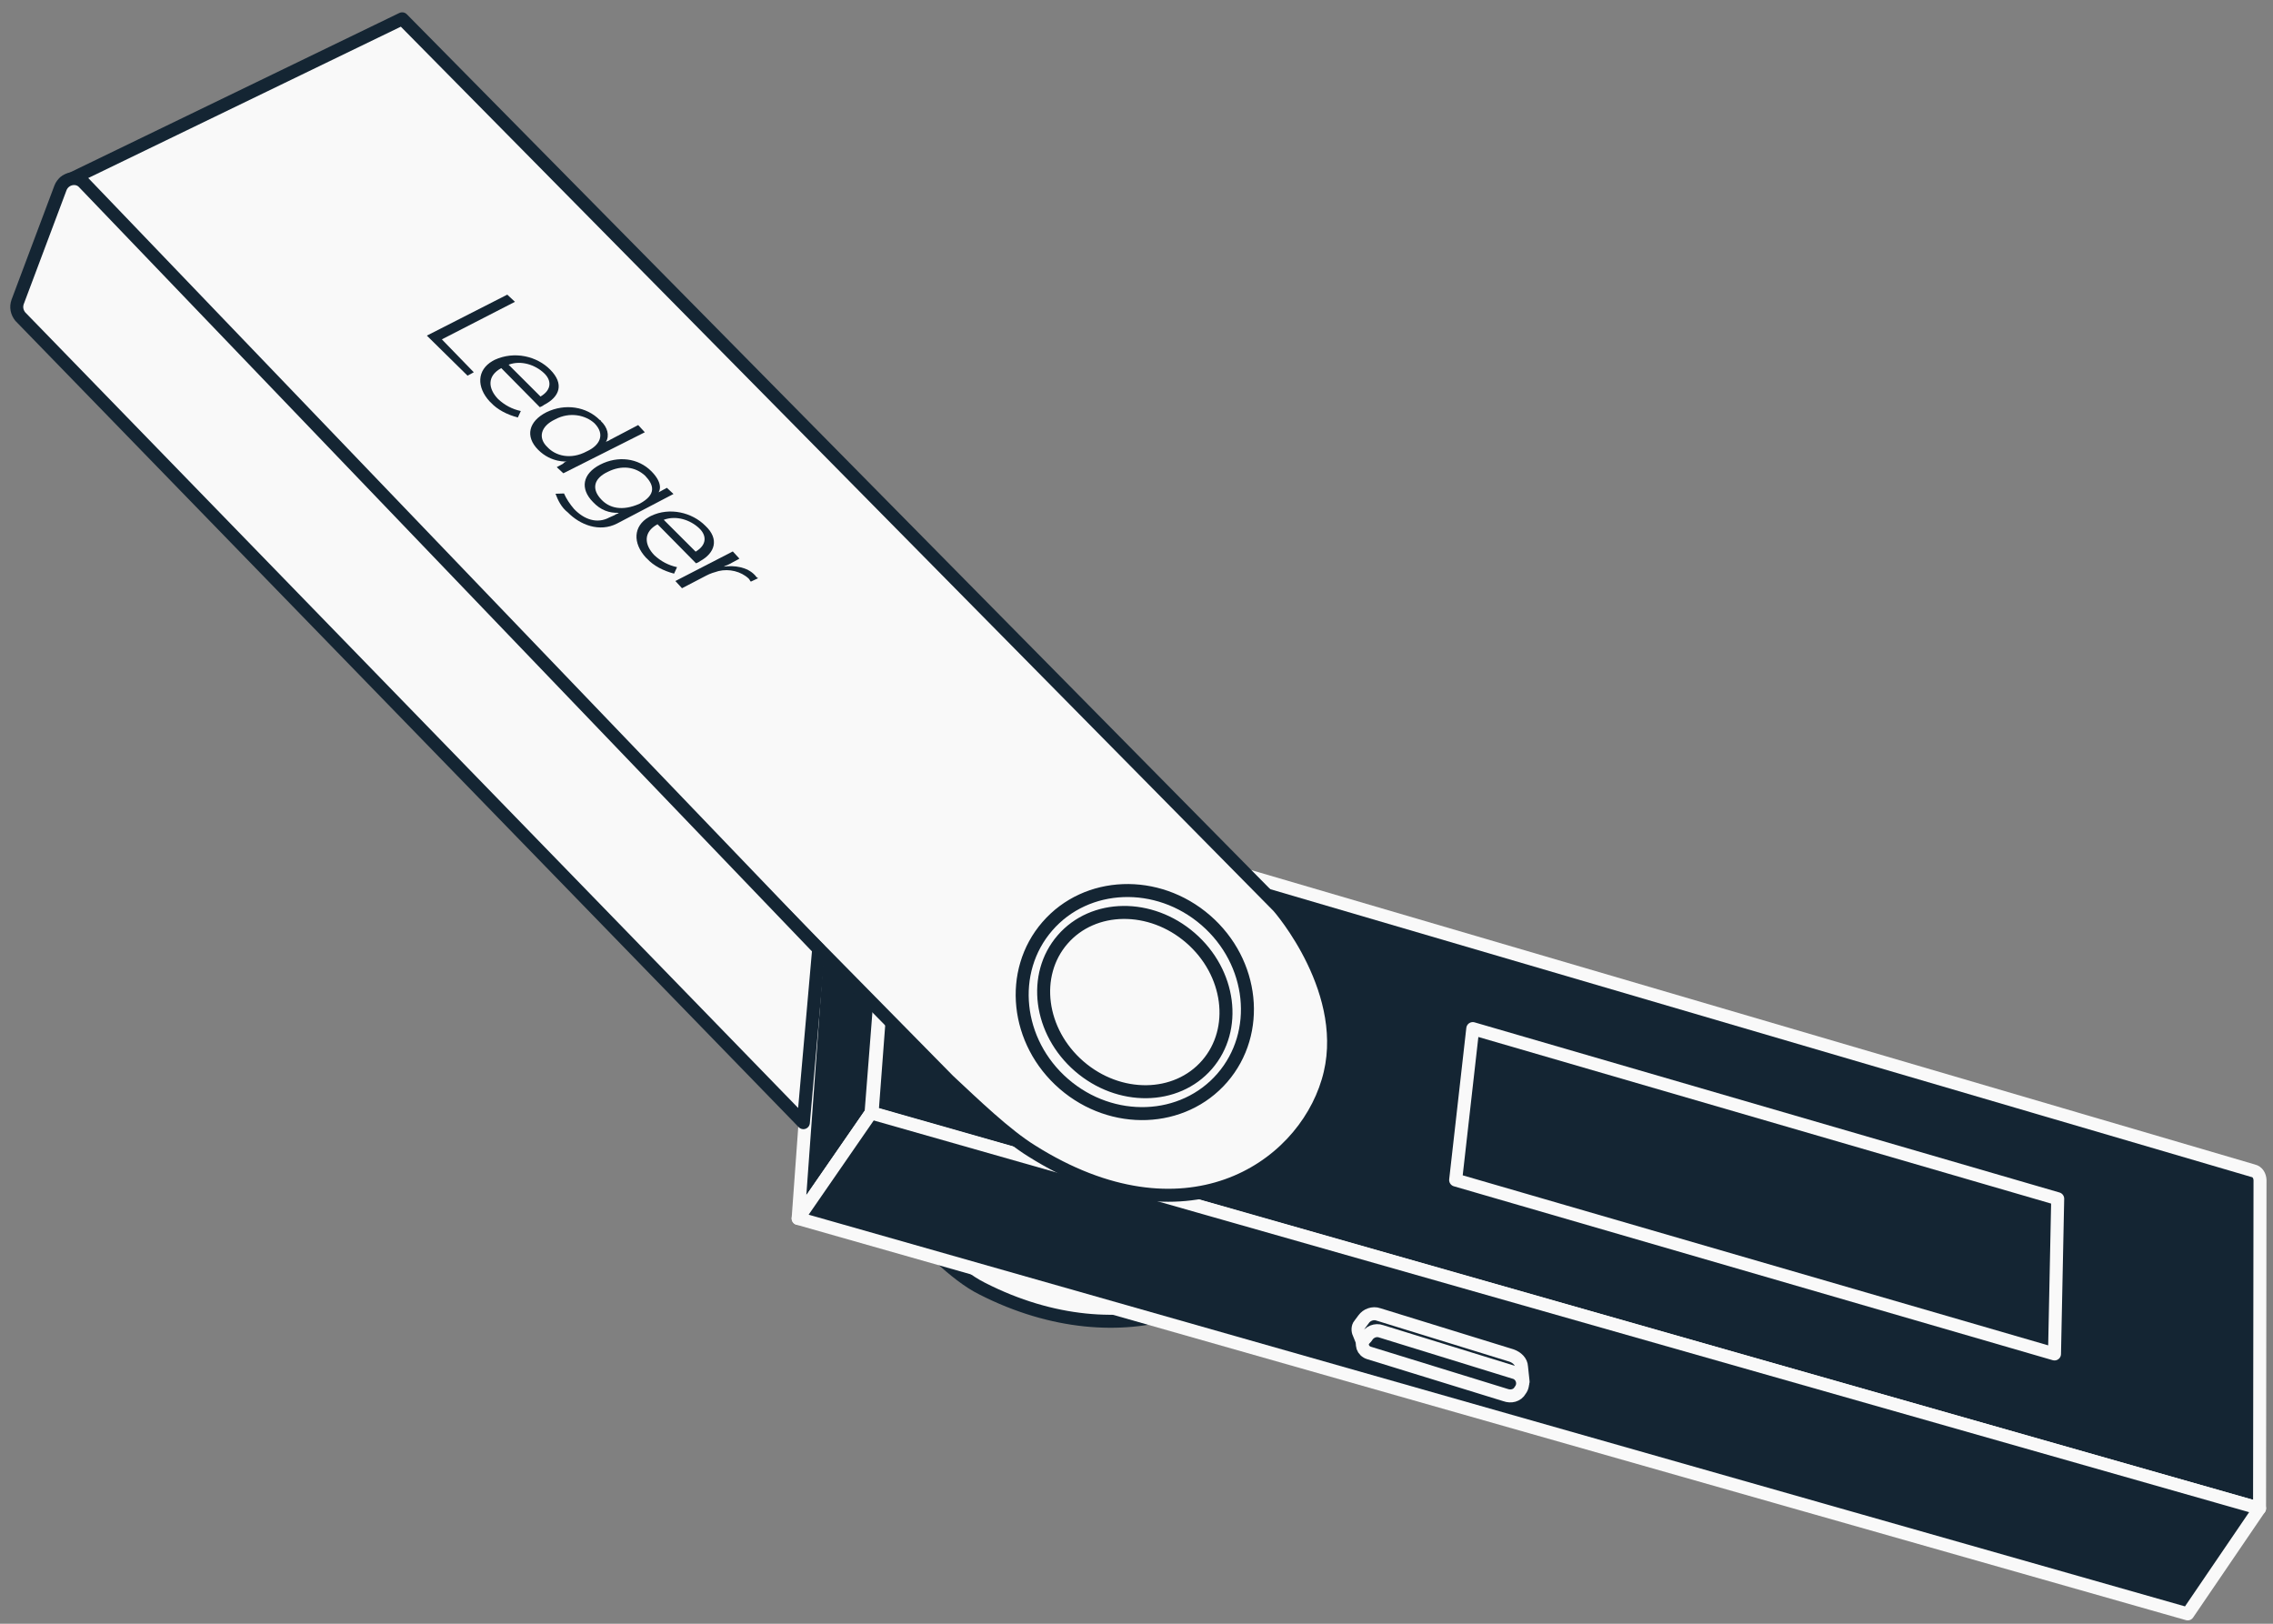 <svg width="175" height="125" viewBox="0 0 175 125" fill="none" xmlns="http://www.w3.org/2000/svg">
<rect x="0" y="0" width="175" height="125" fill="#808080" stroke="none"/>
<path d="M159.293 117.687L159.172 116.546C159.158 116.137 158.82 115.822 158.406 115.673L148.153 112.507C147.739 112.357 147.254 112.537 147.021 112.873L146.708 113.292C146.55 113.462 146.561 113.788 146.648 113.949L147.006 114.836L147.888 114.315L148.364 113.89L159.293 117.687Z" fill="#142533" stroke="#F9F9F9" stroke-miterlimit="10" stroke-linecap="round" stroke-linejoin="round"/>
<path d="M148.359 113.727L158.612 116.892C159.189 117.037 159.459 117.763 159.068 118.267C158.836 118.684 158.349 118.783 157.935 118.633L147.434 115.394C146.938 115.248 146.755 114.681 147.071 114.343L147.229 114.174C147.378 113.761 147.863 113.58 148.359 113.727Z" fill="#142533" stroke="#F9F9F9" stroke-miterlimit="10" stroke-linecap="round" stroke-linejoin="round"/>
<path d="M10.775 18.659L1.468 23.966" stroke="#142533" stroke-miterlimit="10" stroke-linecap="round" stroke-linejoin="round"/>
<path d="M35.299 18.148L32.418 15.22L27.997 17.498L31.892 21.372L35.19 19.705C35.75 19.358 35.891 18.7 35.299 18.148Z" fill="#142533"/>
<path d="M31.49 14.353L30.983 13.88C30.391 13.328 29.484 13.113 28.842 13.463L28.278 13.727L29.802 15.229L31.49 14.353Z" fill="#142533"/>
<path d="M28.756 15.755L27.314 14.251L25.626 15.126L27.068 16.63L28.756 15.755Z" fill="#142533"/>
<path d="M30.852 21.98L29.327 20.477L27.64 21.354L28.147 21.826C28.738 22.378 29.645 22.593 30.288 22.244L30.852 21.98Z" fill="#142533"/>
<path d="M28.475 19.526L26.95 18.024L25.263 18.9L26.786 20.402L28.475 19.526Z" fill="#142533"/>
<path d="M26.021 17.156L24.498 15.655L23.934 15.92C23.292 16.269 23.232 16.925 23.827 17.559L24.334 18.033L26.021 17.156Z" fill="#142533"/>
<path d="M63.02 72.729L89.143 99.805L90.492 100.985C86.364 102.272 81.036 101.963 75.624 99.204C73.46 98.134 71.164 95.595 69.221 93.78L62.097 86.418L63.02 72.729Z" fill="#F9F9F9" stroke="#142533" stroke-miterlimit="10" stroke-linecap="round" stroke-linejoin="round"/>
<path d="M69.111 59.517L63.45 66.172L61.449 93.801L67.062 85.676L69.111 59.517Z" fill="#142533" stroke="#F9F9F9" stroke-miterlimit="10" stroke-linecap="round" stroke-linejoin="round"/>
<path d="M173.965 116.122L67.144 85.673L69.113 59.517L173.485 90.131C173.814 90.202 173.989 90.523 174 90.85L173.965 116.122Z" fill="#142533" stroke="#F9F9F9" stroke-miterlimit="10" stroke-linecap="round" stroke-linejoin="round"/>
<path d="M173.965 116.121L168.434 124.243L61.45 93.8L67.062 85.676L173.965 116.121Z" fill="#142533" stroke="#F9F9F9" stroke-miterlimit="10" stroke-linecap="round" stroke-linejoin="round"/>
<path d="M117.264 106.366L117.143 105.226C117.129 104.817 116.791 104.501 116.377 104.352L106.124 101.187C105.71 101.037 105.225 101.217 104.991 101.552L104.678 101.972C104.521 102.14 104.532 102.468 104.619 102.628L104.977 103.515L105.859 102.994L106.335 102.569L117.264 106.366Z" fill="#142533" stroke="#F9F9F9" stroke-miterlimit="10" stroke-linecap="round" stroke-linejoin="round"/>
<path d="M106.333 102.488L116.586 105.655C117.164 105.799 117.434 106.525 117.042 107.029C116.811 107.446 116.324 107.545 115.909 107.395L105.409 104.156C104.913 104.01 104.73 103.443 105.046 103.105L105.203 102.936C105.435 102.52 105.919 102.339 106.333 102.488Z" fill="#142533" stroke="#F9F9F9" stroke-miterlimit="10" stroke-linecap="round" stroke-linejoin="round"/>
<path d="M158.178 104.231L158.424 92.282L113.39 79.184L112.071 90.842L158.178 104.231Z" fill="#142533" stroke="#F9F9F9" stroke-miterlimit="10" stroke-linecap="round" stroke-linejoin="round"/>
<path d="M30.965 1.448L98.424 69.8C98.424 69.8 104.297 76.469 102.238 83.246C100.182 90.104 91.138 95.975 79.433 88.605C77.427 87.365 74.974 84.996 73.03 83.181L4.971 14.032L30.965 1.448Z" fill="#F9F9F9" stroke="#142533" stroke-miterlimit="10" stroke-linecap="round" stroke-linejoin="round"/>
<path d="M63.031 73.056L6.447 14.064C5.936 13.509 4.961 13.706 4.66 14.452L1.361 23.234C1.211 23.648 1.307 24.054 1.563 24.372L61.852 86.426L63.031 73.056Z" fill="#F9F9F9" stroke="#142533" stroke-miterlimit="10" stroke-linecap="round" stroke-linejoin="round"/>
<path d="M81.909 83.444C85.628 86.665 91.089 86.456 94.105 82.977C97.121 79.497 96.551 74.064 92.831 70.842C89.111 67.62 83.651 67.829 80.635 71.309C77.618 74.789 78.189 80.221 81.909 83.444Z" fill="#F9F9F9" stroke="#142533" stroke-miterlimit="10" stroke-linecap="round" stroke-linejoin="round"/>
<path d="M83.088 82.084C86.159 84.744 90.567 84.689 92.932 81.96C95.297 79.231 94.725 74.861 91.654 72.201C88.583 69.541 84.176 69.597 81.81 72.326C79.444 75.055 80.016 79.424 83.088 82.084Z" fill="#F9F9F9" stroke="#142533" stroke-miterlimit="10" stroke-linecap="round" stroke-linejoin="round"/>
<path d="M39.647 23.234L39.055 22.682L32.864 25.837L35.996 28.92L36.477 28.658L34.019 26.125L39.647 23.234Z" fill="#142533"/>
<path d="M39.158 28.075C40.127 27.714 41.203 28.086 41.879 28.718C42.471 29.27 42.496 30.005 41.614 30.526L39.158 28.075ZM42.361 28.456C41.344 27.427 39.611 26.996 38.081 27.703L37.921 27.79C36.718 28.485 36.68 29.795 37.7 30.905L37.784 30.984C38.294 31.539 39.044 31.922 39.869 32.139L40.098 31.641C39.438 31.5 38.855 31.193 38.348 30.719C37.584 29.928 37.469 28.95 38.594 28.339L41.56 31.345C41.56 31.345 41.802 31.255 41.881 31.171C43.088 30.557 43.462 29.563 42.361 28.456Z" fill="#142533"/>
<path d="M42.158 34.433C41.397 33.723 41.612 32.815 42.739 32.286C43.863 31.675 45.1 31.96 45.776 32.591C46.624 33.462 46.162 34.295 45.195 34.738C43.91 35.435 42.752 35.066 42.158 34.433ZM49.645 33.277L49.135 32.722L46.965 33.859C46.886 33.944 46.722 33.949 46.644 34.034C46.954 33.532 46.768 32.885 46.261 32.411C46.261 32.411 46.258 32.33 46.176 32.332C45.159 31.304 43.514 31.033 42.066 31.737C40.699 32.438 40.411 33.592 41.428 34.621C42.445 35.65 43.668 35.526 43.668 35.526C43.505 35.532 43.425 35.616 43.347 35.7L42.865 35.962L43.372 36.435L49.645 33.277Z" fill="#142533"/>
<path d="M46.303 38.462C45.54 37.67 45.675 36.848 46.802 36.319C47.848 35.792 48.916 35.919 49.676 36.629C50.355 37.342 50.544 38.071 49.259 38.77C47.889 39.389 46.897 39.096 46.303 38.462ZM50.156 36.285C49.139 35.257 47.578 35.065 46.211 35.766C44.844 36.467 44.638 37.619 45.655 38.648C46.249 39.281 46.911 39.504 47.647 39.479C47.568 39.563 47.404 39.569 47.326 39.653L46.922 39.831C45.959 40.355 44.964 39.98 44.201 39.188C43.86 38.791 43.601 38.391 43.423 37.988L42.77 38.01C42.95 38.495 43.215 39.059 43.719 39.45C44.652 40.399 46.145 41.002 47.511 40.301L51.852 38.027L51.344 37.553L50.863 37.815L50.702 37.903C50.702 37.903 51.172 37.314 50.156 36.285Z" fill="#142533"/>
<path d="M51.102 40.016C52.071 39.655 53.147 40.027 53.823 40.659C54.415 41.211 54.44 41.946 53.558 42.467L51.102 40.016ZM54.308 40.478C53.291 39.45 51.558 39.019 50.109 39.722L49.949 39.809C48.746 40.505 48.709 41.815 49.728 42.925L49.813 43.004C50.323 43.559 51.072 43.942 51.898 44.16L52.126 43.661C51.467 43.52 50.883 43.212 50.376 42.739C49.613 41.947 49.498 40.97 50.623 40.359L53.588 43.365C53.588 43.365 53.831 43.275 53.91 43.191C55.034 42.58 55.406 41.504 54.308 40.478Z" fill="#142533"/>
<path d="M58.118 44.274C57.523 43.64 56.537 43.51 55.723 43.62C55.723 43.62 55.884 43.532 56.126 43.442L56.929 43.006L56.419 42.451L51.998 44.729L52.507 45.284L54.356 44.321C54.677 44.146 55.002 44.053 55.325 43.961C56.137 43.769 57.044 43.984 57.636 44.536C57.721 44.614 57.723 44.697 57.808 44.775L58.371 44.511C58.205 44.434 58.203 44.353 58.118 44.274Z" fill="#142533"/>
</svg>
